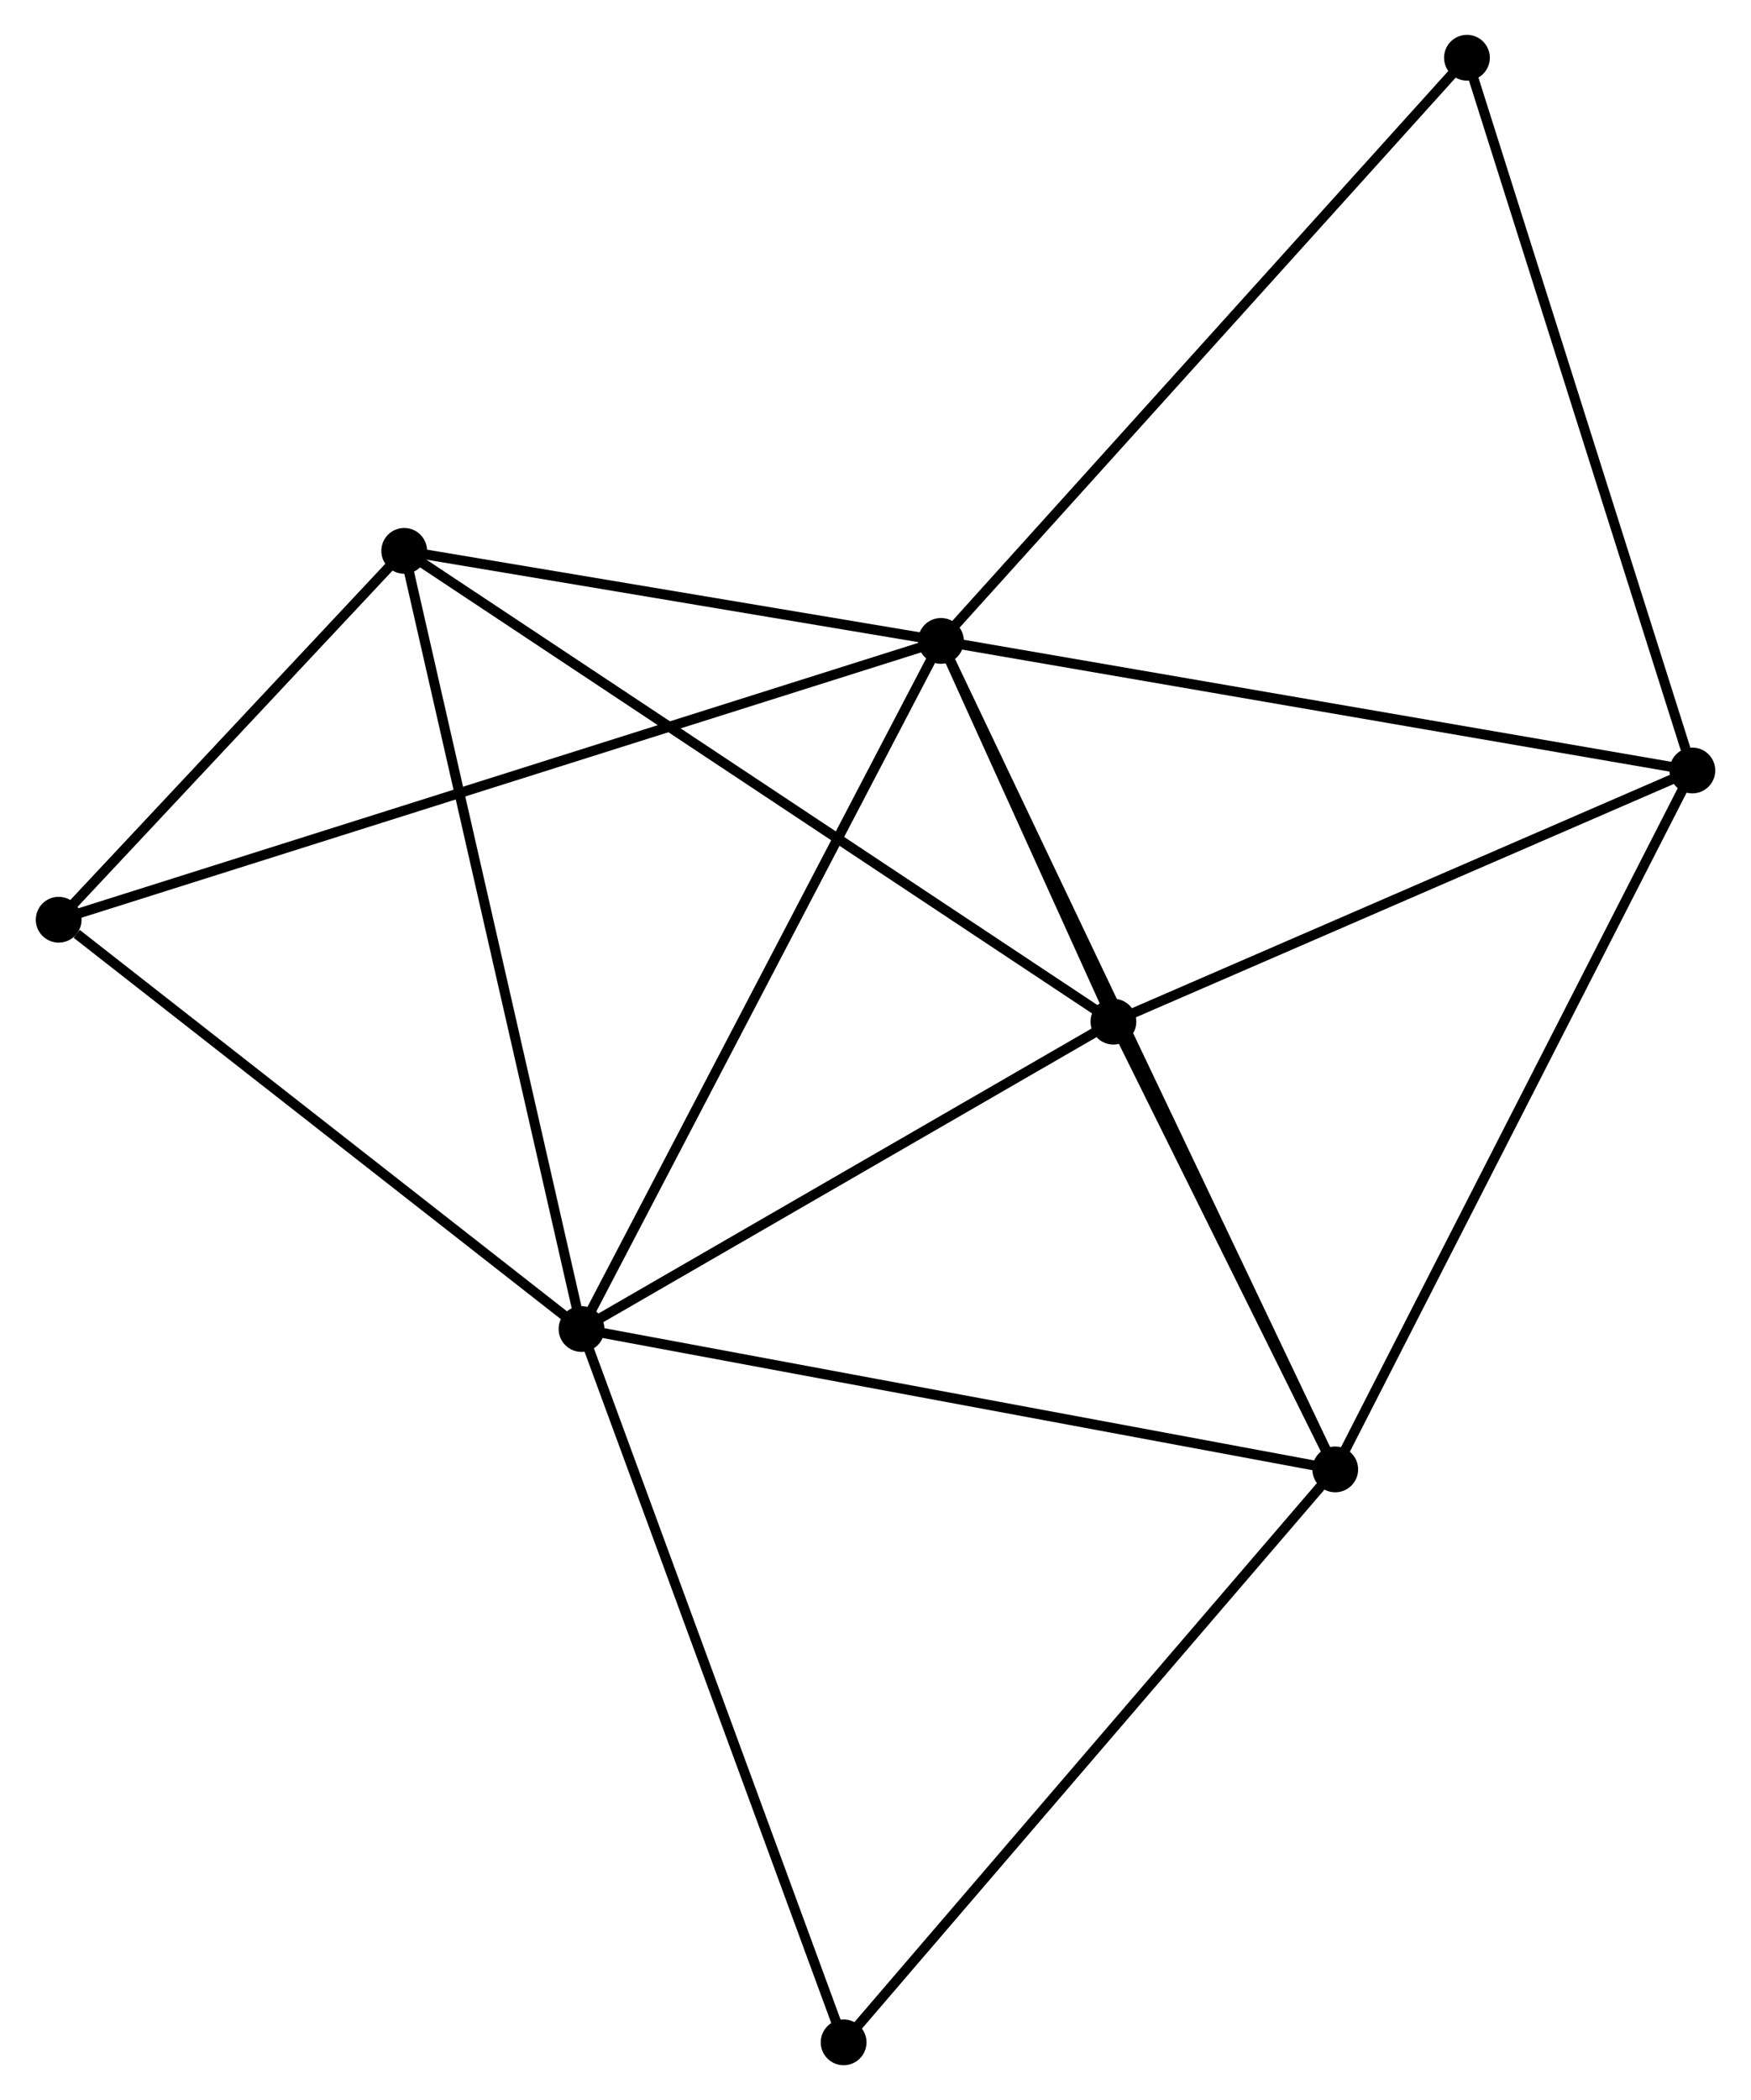 <?xml version="1.0" encoding="UTF-8" standalone="no"?>
<!DOCTYPE svg PUBLIC "-//W3C//DTD SVG 1.1//EN"
 "http://www.w3.org/Graphics/SVG/1.1/DTD/svg11.dtd">
<!-- Generated by graphviz version 2.36.0 (20140111.2315)
 -->
<!-- Title: %3 Pages: 1 -->
<svg width="176pt" height="211pt"
 viewBox="0.00 0.00 175.79 210.98" xmlns="http://www.w3.org/2000/svg" xmlns:xlink="http://www.w3.org/1999/xlink">
<g id="graph0" class="graph" transform="scale(1 1) rotate(0) translate(4 206.977)">
<title>%3</title>
<!-- 0 -->
<g id="node1" class="node"><title>0</title>
<ellipse fill="black" stroke="black" cx="90.472" cy="-142.592" rx="1.8" ry="1.8"/>
</g>
<!-- 1 -->
<g id="node2" class="node"><title>1</title>
<ellipse fill="black" stroke="black" cx="54.349" cy="-73.462" rx="1.8" ry="1.8"/>
</g>
<!-- 0&#45;&#45;1 -->
<g id="edge1" class="edge"><title>0&#45;&#45;1</title>
<path fill="none" stroke="black" d="M89.579,-140.883C84.625,-131.402 60.55,-85.33 55.343,-75.365"/>
</g>
<!-- 2 -->
<g id="node3" class="node"><title>2</title>
<ellipse fill="black" stroke="black" cx="107.807" cy="-104.34" rx="1.8" ry="1.8"/>
</g>
<!-- 0&#45;&#45;2 -->
<g id="edge2" class="edge"><title>0&#45;&#45;2</title>
<path fill="none" stroke="black" d="M91.217,-140.948C94.016,-134.771 103.902,-112.956 106.923,-106.29"/>
</g>
<!-- 3 -->
<g id="node4" class="node"><title>3</title>
<ellipse fill="black" stroke="black" cx="130.101" cy="-59.359" rx="1.8" ry="1.8"/>
</g>
<!-- 0&#45;&#45;3 -->
<g id="edge3" class="edge"><title>0&#45;&#45;3</title>
<path fill="none" stroke="black" d="M91.299,-140.853C96.457,-130.021 124.134,-71.892 129.278,-61.087"/>
</g>
<!-- 4 -->
<g id="node5" class="node"><title>4</title>
<ellipse fill="black" stroke="black" cx="165.994" cy="-129.573" rx="1.8" ry="1.8"/>
</g>
<!-- 0&#45;&#45;4 -->
<g id="edge4" class="edge"><title>0&#45;&#45;4</title>
<path fill="none" stroke="black" d="M92.339,-142.27C102.787,-140.469 153.914,-131.655 164.192,-129.883"/>
</g>
<!-- 5 -->
<g id="node6" class="node"><title>5</title>
<ellipse fill="black" stroke="black" cx="36.528" cy="-151.636" rx="1.8" ry="1.8"/>
</g>
<!-- 0&#45;&#45;5 -->
<g id="edge5" class="edge"><title>0&#45;&#45;5</title>
<path fill="none" stroke="black" d="M88.677,-142.893C80.487,-144.266 46.703,-149.93 38.385,-151.324"/>
</g>
<!-- 6 -->
<g id="node7" class="node"><title>6</title>
<ellipse fill="black" stroke="black" cx="1.8" cy="-114.58" rx="1.8" ry="1.8"/>
</g>
<!-- 0&#45;&#45;6 -->
<g id="edge6" class="edge"><title>0&#45;&#45;6</title>
<path fill="none" stroke="black" d="M88.62,-142.007C77.08,-138.361 15.152,-118.798 3.642,-115.162"/>
</g>
<!-- 8 -->
<g id="node8" class="node"><title>8</title>
<ellipse fill="black" stroke="black" cx="143.338" cy="-201.177" rx="1.8" ry="1.8"/>
</g>
<!-- 0&#45;&#45;8 -->
<g id="edge7" class="edge"><title>0&#45;&#45;8</title>
<path fill="none" stroke="black" d="M91.779,-144.04C99.029,-152.075 134.262,-191.119 141.883,-199.564"/>
</g>
<!-- 1&#45;&#45;2 -->
<g id="edge8" class="edge"><title>1&#45;&#45;2</title>
<path fill="none" stroke="black" d="M56.128,-74.49C64.244,-79.178 97.724,-98.516 105.967,-103.278"/>
</g>
<!-- 1&#45;&#45;3 -->
<g id="edge9" class="edge"><title>1&#45;&#45;3</title>
<path fill="none" stroke="black" d="M56.222,-73.114C66.702,-71.162 117.985,-61.614 128.294,-59.695"/>
</g>
<!-- 1&#45;&#45;5 -->
<g id="edge10" class="edge"><title>1&#45;&#45;5</title>
<path fill="none" stroke="black" d="M53.909,-75.394C51.443,-86.21 39.378,-139.132 36.953,-149.771"/>
</g>
<!-- 1&#45;&#45;6 -->
<g id="edge11" class="edge"><title>1&#45;&#45;6</title>
<path fill="none" stroke="black" d="M52.601,-74.83C44.622,-81.073 11.712,-106.824 3.609,-113.164"/>
</g>
<!-- 7 -->
<g id="node9" class="node"><title>7</title>
<ellipse fill="black" stroke="black" cx="80.691" cy="-1.8" rx="1.8" ry="1.8"/>
</g>
<!-- 1&#45;&#45;7 -->
<g id="edge12" class="edge"><title>1&#45;&#45;7</title>
<path fill="none" stroke="black" d="M55,-71.691C58.645,-61.776 76.478,-13.262 80.063,-3.51"/>
</g>
<!-- 2&#45;&#45;3 -->
<g id="edge13" class="edge"><title>2&#45;&#45;3</title>
<path fill="none" stroke="black" d="M108.765,-102.408C112.432,-95.009 125.553,-68.534 129.171,-61.234"/>
</g>
<!-- 2&#45;&#45;4 -->
<g id="edge14" class="edge"><title>2&#45;&#45;4</title>
<path fill="none" stroke="black" d="M109.743,-105.18C118.577,-109.011 155.018,-124.813 163.991,-128.704"/>
</g>
<!-- 2&#45;&#45;5 -->
<g id="edge15" class="edge"><title>2&#45;&#45;5</title>
<path fill="none" stroke="black" d="M106.045,-105.51C96.183,-112.053 47.928,-144.071 38.228,-150.507"/>
</g>
<!-- 3&#45;&#45;4 -->
<g id="edge16" class="edge"><title>3&#45;&#45;4</title>
<path fill="none" stroke="black" d="M130.988,-61.094C135.911,-70.724 159.832,-117.519 165.005,-127.64"/>
</g>
<!-- 3&#45;&#45;7 -->
<g id="edge17" class="edge"><title>3&#45;&#45;7</title>
<path fill="none" stroke="black" d="M128.879,-57.936C122.103,-50.042 89.174,-11.681 82.051,-3.384"/>
</g>
<!-- 4&#45;&#45;8 -->
<g id="edge18" class="edge"><title>4&#45;&#45;8</title>
<path fill="none" stroke="black" d="M165.434,-131.343C162.326,-141.163 147.228,-188.884 143.962,-199.206"/>
</g>
<!-- 5&#45;&#45;6 -->
<g id="edge19" class="edge"><title>5&#45;&#45;6</title>
<path fill="none" stroke="black" d="M35.035,-150.043C29.323,-143.948 8.884,-122.138 3.248,-116.125"/>
</g>
</g>
</svg>
